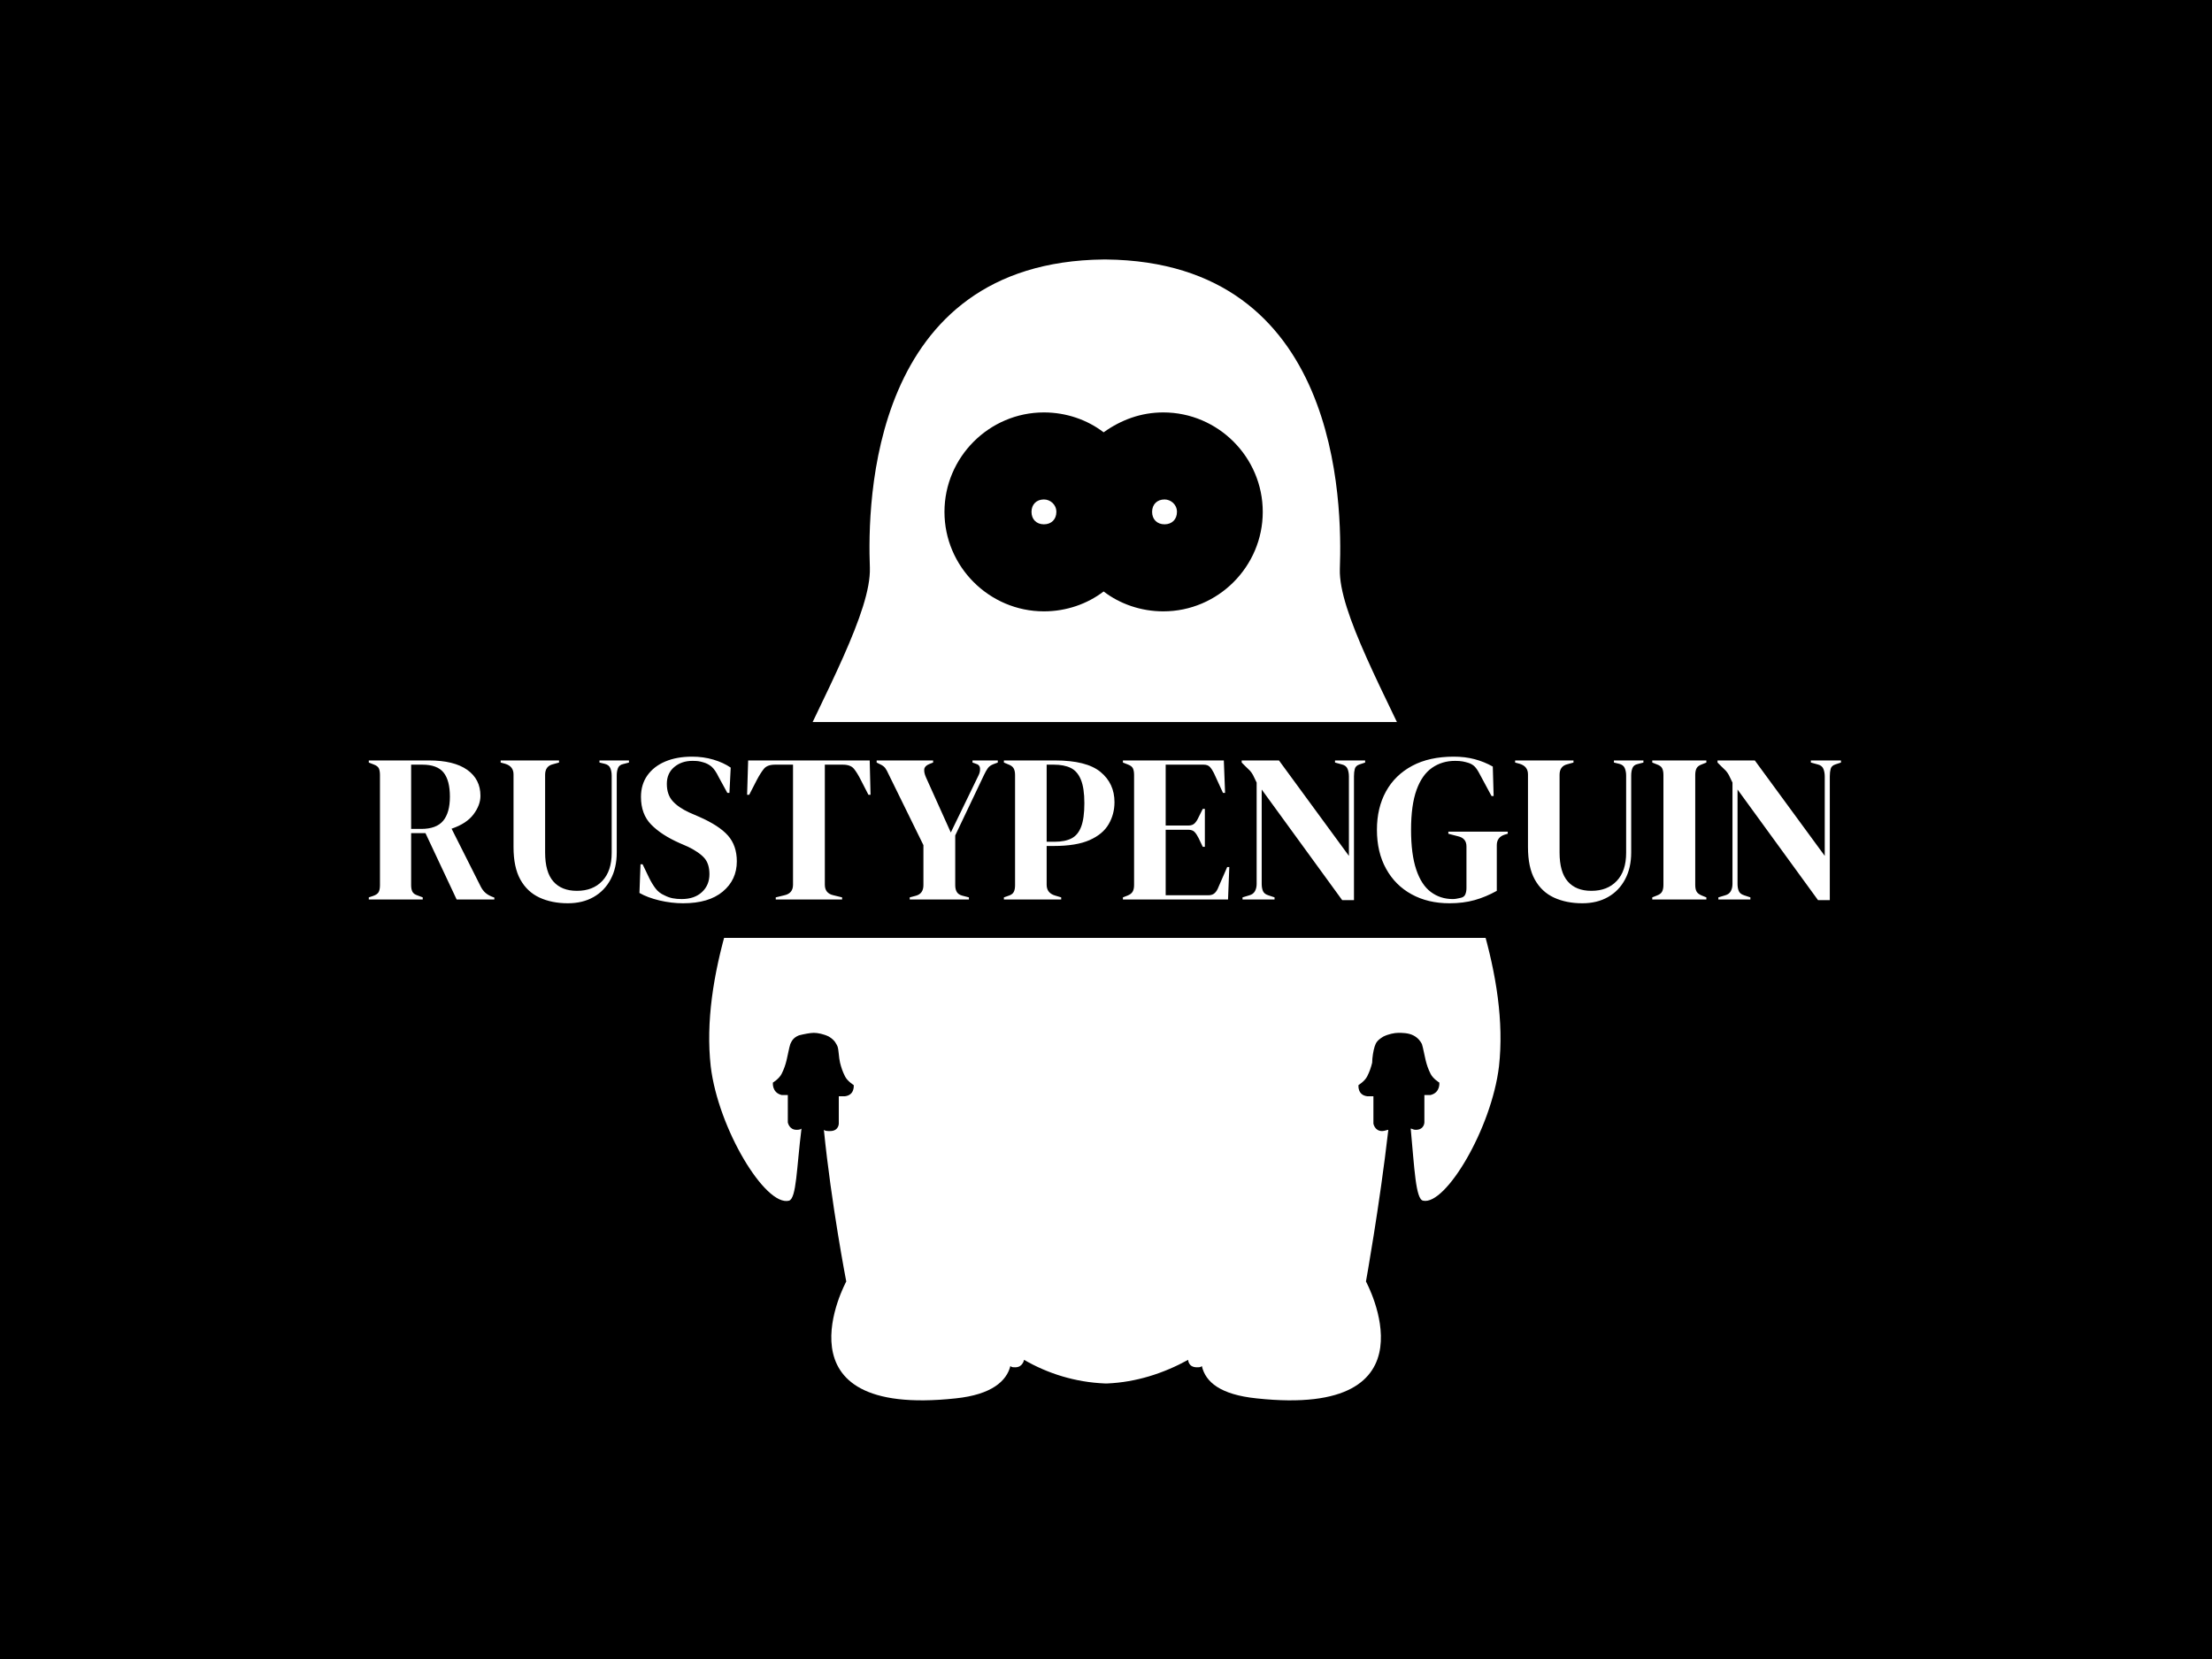 <svg xmlns="http://www.w3.org/2000/svg" version="1.1" xmlns:xlink="http://www.w3.org/1999/xlink" xmlns:svgjs="http://svgjs.dev/svgjs" width="1000" height="750" viewBox="0 0 1000 750"><rect width="1000" height="750" fill="#000000"></rect><g transform="matrix(0.834,0,0,0.834,82.495,115.419)"><svg viewBox="0 0 396 247" data-background-color="#161618" preserveAspectRatio="xMidYMid meet" height="623" width="1000" xmlns="http://www.w3.org/2000/svg" xmlns:xlink="http://www.w3.org/1999/xlink"><defs></defs><g id="tight-bounds" transform="matrix(1,0,0,1,0.24,-0.1)"><svg viewBox="0 0 395.52 247.2" height="247.2" width="395.52"><g><svg></svg></g><g><svg viewBox="0 0 395.52 247.2" height="247.2" width="395.52"><g transform="matrix(2.672, 0, 0, 2.672, 112.723, 1)"><svg xmlns="http://www.w3.org/2000/svg" viewBox="18.277 3.6 63.645 91.759" xml:space="preserve" x="0" y="0" height="91.759" width="63.645" class="icon-none" data-fill-palette-color="accent" id="none"><path d="M55.9 23.9c0 0.6-0.4 1-1 1s-1-0.4-1-1 0.4-1 1-1c0.5 0 1 0.4 1 1z m-10.7-1c-0.6 0-1 0.4-1 1s0.4 1 1 1 1-0.4 1-1-0.5-1-1-1z m36.6 45.6c-0.6 5-4.3 11.2-6.1 10.8-0.6-0.1-0.7-2.6-1-5.8 0.1 0 0.2 0.1 0.4 0.1 0.7 0 0.7-0.6 0.7-0.6v-2.2h0.5c0.8-0.2 0.7-1 0.7-1s-0.5-0.3-0.7-0.7c-0.2-0.4-0.3-0.7-0.4-1.1s-0.2-1-0.3-1.3c-0.1-0.2-0.3-0.5-0.7-0.7-0.4-0.2-0.9-0.2-1.2-0.2-0.3 0-0.8 0.1-1.2 0.3-0.5 0.3-0.6 0.5-0.7 0.8s-0.2 0.9-0.2 1.3c-0.1 0.4-0.2 0.7-0.4 1.1-0.2 0.4-0.7 0.7-0.7 0.7s-0.1 0.8 0.7 0.9h0.5v2.2s0.1 0.6 0.7 0.6c0.2 0 0.4-0.1 0.5-0.1-0.7 6.1-1.8 12.2-1.8 12.2s6 11-8.8 9.4c-2.9-0.3-4.1-1.3-4.4-2.6-0.1 0.1-0.2 0.1-0.4 0.1-0.7 0-0.7-0.6-0.7-0.6-2 1.1-4.2 1.8-6.5 1.9v0.1-0.1h-0.2v0.1-0.1c-2.4-0.1-4.6-0.8-6.5-1.9 0 0-0.1 0.6-0.7 0.6-0.2 0-0.3 0-0.4-0.1-0.3 1.2-1.5 2.3-4.4 2.6-14.8 1.6-8.8-9.4-8.8-9.4s-1.2-6.2-1.8-12.2c0.1 0.1 0.3 0.1 0.5 0.1 0.7 0 0.7-0.6 0.7-0.6v-2.2h0.5c0.8-0.1 0.7-0.9 0.7-0.9s-0.5-0.3-0.7-0.7c-0.2-0.4-0.3-0.7-0.4-1.1s-0.1-1-0.2-1.3c-0.1-0.2-0.2-0.5-0.7-0.8-0.4-0.2-0.9-0.3-1.2-0.3-0.3 0-0.8 0.1-1.2 0.2-0.5 0.2-0.6 0.5-0.7 0.7-0.1 0.3-0.2 0.9-0.3 1.3-0.1 0.4-0.2 0.7-0.4 1.1-0.2 0.4-0.7 0.7-0.7 0.7s-0.1 0.8 0.7 1h0.5V73s0.1 0.6 0.7 0.6c0.1 0 0.3 0 0.4-0.1-0.4 3.2-0.4 5.6-1 5.8-1.9 0.5-5.7-5.8-6.3-10.8-1.6-14.3 13-33.2 12.8-40.1-0.2-5.2 0-24.6 18.8-24.8h0.2c18.8 0.2 19 19.6 18.8 24.9-0.2 6.8 14.4 25.7 12.8 40z m-19-44.6c0-4.4-3.6-8-8-8-1.8 0-3.4 0.6-4.8 1.6-1.3-1-3-1.6-4.8-1.6-4.4 0-8 3.6-8 8s3.6 8 8 8c1.8 0 3.5-0.6 4.8-1.6 1.3 1 3 1.6 4.8 1.6 4.4 0 8-3.6 8-8z" fill="#ffffff" data-fill-palette-color="accent"></path></svg></g><rect width="348.058" height="46.388" fill="#000000" y="100.406" x="23.731" data-fill-palette-color="quaternary"></rect><g transform="matrix(1,0,0,1,39.552,107.845)"><svg viewBox="0 0 316.416 31.51" height="31.51" width="316.416"><g><svg viewBox="0 0 316.416 31.51" height="31.51" width="316.416"><g><svg viewBox="0 0 316.416 31.51" height="31.51" width="316.416"><g><svg viewBox="0 0 316.416 31.51" height="31.51" width="316.416"><g><svg viewBox="0 0 316.416 31.51" height="31.51" width="316.416"><g transform="matrix(1,0,0,1,0,0)"><svg width="316.416" viewBox="1.1 -33.9 349.42 34.8" height="31.51" data-palette-color="#ffffff"><path d="M13.9 0L1.1 0 1.1-0.5 2.15-0.85Q3.15-1.2 3.45-1.78 3.75-2.35 3.75-3.4L3.75-3.4 3.75-29.55Q3.75-30.55 3.48-31.13 3.2-31.7 2.25-32.05L2.25-32.05 1.1-32.5 1.1-33 15.4-33Q21.3-33 24.45-30.78 27.6-28.55 27.6-24.6L27.6-24.6Q27.6-22.4 25.95-20.2 24.3-18 20.75-16.8L20.75-16.8 27.7-3Q28.15-2.15 28.73-1.63 29.3-1.1 30.25-0.7L30.25-0.7 30.9-0.45 30.9 0 21.95 0 14.55-15.75 11.15-15.75 11.15-3.4Q11.15-2.45 11.45-1.85 11.75-1.25 12.7-0.95L12.7-0.95 13.9-0.5 13.9 0ZM11.15-32L11.15-16.75 13.55-16.75Q17.15-16.75 18.75-18.68 20.35-20.6 20.35-24.4L20.35-24.4Q20.35-28.25 18.85-30.13 17.35-32 13.8-32L13.8-32 11.15-32ZM48.35 0.9L48.35 0.9Q44.55 0.9 41.62-0.45 38.7-1.8 37.07-4.73 35.45-7.65 35.45-12.45L35.45-12.45 35.45-29.7Q35.45-31.6 33.5-32.2L33.5-32.2 32.4-32.5 32.4-33 46.25-33 46.25-32.5 44.8-32.1Q42.95-31.65 42.95-29.6L42.95-29.6 42.95-11.15Q42.95-6.5 44.9-4.28 46.85-2.05 50.5-2.05L50.5-2.05Q54.3-2.05 56.52-4.4 58.75-6.75 58.75-11.05L58.75-11.05 58.75-29.4Q58.75-30.4 58.42-31.18 58.1-31.95 57.1-32.2L57.1-32.2 55.85-32.5 55.85-33 62.85-33 62.85-32.5 61.5-32.15Q60.55-31.95 60.25-31.2 59.95-30.45 59.95-29.45L59.95-29.45 59.95-11.15Q59.95-7.5 58.5-4.78 57.05-2.05 54.45-0.58 51.85 0.9 48.35 0.9ZM75.7 0.9L75.7 0.9Q72.95 0.9 70.09 0.23 67.25-0.45 65.34-1.55L65.34-1.55 65.59-8.35 66.09-8.35 67.65-5.1Q68.34-3.7 69.15-2.63 69.95-1.55 71.34-0.95L71.34-0.95Q72.34-0.45 73.27-0.28 74.2-0.1 75.34-0.1L75.34-0.1Q78.4-0.1 80.17-1.75 81.95-3.4 81.95-6L81.95-6Q81.95-8.45 80.75-9.83 79.55-11.2 76.9-12.5L76.9-12.5 74.84-13.4Q70.55-15.3 68.12-17.78 65.7-20.25 65.7-24.35L65.7-24.35Q65.7-27.3 67.22-29.45 68.75-31.6 71.47-32.75 74.2-33.9 77.84-33.9L77.84-33.9Q80.5-33.9 82.87-33.2 85.25-32.5 87-31.3L87-31.3 86.7-25.3 86.2-25.3 84.15-29.05Q83.3-30.8 82.45-31.53 81.59-32.25 80.5-32.55L80.5-32.55Q79.84-32.75 79.3-32.83 78.75-32.9 77.9-32.9L77.9-32.9Q75.34-32.9 73.59-31.43 71.84-29.95 71.84-27.45L71.84-27.45Q71.84-24.9 73.2-23.38 74.55-21.85 77.15-20.65L77.15-20.65 79.45-19.65Q84.25-17.55 86.34-15.18 88.45-12.8 88.45-9.05L88.45-9.05Q88.45-4.65 85.12-1.88 81.8 0.9 75.7 0.9ZM113.44 0L97.69 0 97.69-0.5 99.74-1Q101.79-1.45 101.79-3.5L101.79-3.5 101.79-32 97.54-32Q95.69-32 94.89-31.03 94.09-30.05 93.19-28.35L93.19-28.35 91.39-24.85 90.89-24.85 91.14-33 119.99-33 120.19-24.85 119.69-24.85 117.89-28.35Q117.04-30.05 116.24-31.03 115.44-32 113.59-32L113.59-32 109.34-32 109.34-3.5Q109.34-1.45 111.39-1L111.39-1 113.44-0.5 113.44 0ZM143.54 0L129.49 0 129.49-0.5 130.99-0.9Q132.74-1.4 132.74-3.4L132.74-3.4 132.74-12.9 124.49-29.7Q124.04-30.7 123.67-31.2 123.29-31.7 122.54-32.05L122.54-32.05 121.64-32.5 121.64-33 135.04-33 135.04-32.5 134.14-32.15Q133.04-31.7 132.94-30.93 132.84-30.15 133.34-29L133.34-29 139.24-15.9 145.84-29.5Q146.24-30.3 146.17-31.15 146.09-32 145.09-32.25L145.09-32.25 144.39-32.5 144.39-33 150.39-33 150.39-32.5 149.44-32.15Q148.49-31.8 148.04-31.18 147.59-30.55 147.14-29.6L147.14-29.6 140.29-15.2 140.29-3.4Q140.29-2.4 140.67-1.78 141.04-1.15 141.99-0.9L141.99-0.9 143.54-0.5 143.54 0ZM165.44 0L151.84 0 151.84-0.5 152.84-0.85Q153.84-1.15 154.16-1.75 154.49-2.35 154.49-3.35L154.49-3.35 154.49-29.55Q154.49-30.55 154.14-31.15 153.79-31.75 152.79-32.1L152.79-32.1 151.84-32.5 151.84-33 163.99-33Q171.44-33 174.76-30.28 178.09-27.55 178.09-23.1L178.09-23.1Q178.09-20.25 176.71-17.88 175.34-15.5 172.19-14.1 169.04-12.7 163.69-12.7L163.69-12.7 161.99-12.7 161.99-3.5Q161.99-1.55 163.94-0.95L163.94-0.95 165.44-0.5 165.44 0ZM161.99-32L161.99-13.7 163.89-13.7Q166.34-13.7 167.89-14.5 169.44-15.3 170.19-17.3 170.94-19.3 170.94-22.85L170.94-22.85Q170.94-26.45 170.11-28.45 169.29-30.45 167.69-31.23 166.09-32 163.69-32L163.69-32 161.99-32ZM205.04 0L180.09 0 180.09-0.5 181.24-0.95Q182.09-1.3 182.41-1.88 182.74-2.45 182.74-3.45L182.74-3.45 182.74-29.55Q182.74-30.55 182.46-31.13 182.19-31.7 181.24-32.05L181.24-32.05 180.09-32.5 180.09-33 204.04-33 204.34-25.3 203.84-25.3 201.69-30Q201.24-30.9 200.74-31.45 200.24-32 199.24-32L199.24-32 190.24-32 190.24-17.55 195.59-17.55Q196.59-17.55 197.11-18.07 197.64-18.6 198.04-19.5L198.04-19.5 199.04-21.5 199.54-21.5 199.54-12.5 199.04-12.5 198.04-14.6Q197.59-15.5 197.09-16.03 196.59-16.55 195.59-16.55L195.59-16.55 190.24-16.55 190.24-1 200.34-1Q201.34-1 201.89-1.53 202.44-2.05 202.79-3L202.79-3 204.84-7.7 205.34-7.7 205.04 0ZM216.08 0L208.48 0 208.48-0.5 210.13-1Q211.03-1.25 211.43-1.98 211.83-2.7 211.83-3.7L211.83-3.7 211.83-27.75Q211.28-28.95 210.96-29.55 210.63-30.15 210.23-30.58 209.83-31 209.13-31.65L209.13-31.65 208.28-32.5 208.28-33 217.13-33 233.73-10.35 233.73-29.2Q233.73-30.2 233.41-31 233.08-31.8 232.08-32.05L232.08-32.05 230.43-32.5 230.43-33 237.58-33 237.58-32.5 236.23-32.05Q235.33-31.75 235.13-31 234.93-30.25 234.93-29.25L234.93-29.25 234.93 0.15 232.13 0.15 213.03-26.1 213.03-3.7Q213.03-2.7 213.33-2 213.63-1.3 214.58-1L214.58-1 216.08-0.5 216.08 0ZM257.58 0.9L257.58 0.9Q252.48 0.9 248.61-1.23 244.73-3.35 242.56-7.28 240.38-11.2 240.38-16.55L240.38-16.55Q240.38-21.75 242.53-25.65 244.68-29.55 248.76-31.73 252.83-33.9 258.63-33.9L258.63-33.9Q261.28-33.9 263.56-33.3 265.83-32.7 267.88-31.55L267.88-31.55 268.08-24.55 267.58-24.55 264.78-29.75Q264.13-31 263.58-31.55 263.03-32.1 262.18-32.4L262.18-32.4Q261.38-32.65 260.71-32.77 260.03-32.9 258.93-32.9L258.93-32.9Q255.83-32.9 253.46-31.25 251.08-29.6 249.78-26 248.48-22.4 248.48-16.55L248.48-16.55Q248.48-10.75 249.71-7.1 250.93-3.45 253.18-1.78 255.43-0.1 258.38-0.1L258.38-0.1Q258.83-0.1 259.25-0.18 259.68-0.25 260.08-0.35L260.08-0.35Q261.03-0.5 261.33-1.15 261.63-1.8 261.63-2.7L261.63-2.7 261.63-12.6Q261.63-14.55 259.63-15L259.63-15 257.33-15.6 257.33-16.1 271.43-16.1 271.43-15.6 270.73-15.4Q268.83-14.8 268.83-12.9L268.83-12.9 268.83-2.05Q266.23-0.6 263.56 0.15 260.88 0.9 257.58 0.9ZM289.13 0.9L289.13 0.9Q285.33 0.9 282.4-0.45 279.48-1.8 277.85-4.73 276.23-7.65 276.23-12.45L276.23-12.45 276.23-29.7Q276.23-31.6 274.28-32.2L274.28-32.2 273.18-32.5 273.18-33 287.03-33 287.03-32.5 285.58-32.1Q283.73-31.65 283.73-29.6L283.73-29.6 283.73-11.15Q283.73-6.5 285.68-4.28 287.63-2.05 291.28-2.05L291.28-2.05Q295.08-2.05 297.3-4.4 299.53-6.75 299.53-11.05L299.53-11.05 299.53-29.4Q299.53-30.4 299.2-31.18 298.88-31.95 297.88-32.2L297.88-32.2 296.63-32.5 296.63-33 303.63-33 303.63-32.5 302.28-32.15Q301.33-31.95 301.03-31.2 300.73-30.45 300.73-29.45L300.73-29.45 300.73-11.15Q300.73-7.5 299.28-4.78 297.83-2.05 295.23-0.58 292.63 0.9 289.13 0.9ZM318.57 0L305.73 0 305.73-0.5 306.73-0.9Q307.73-1.25 308.05-1.85 308.38-2.45 308.38-3.45L308.38-3.45 308.38-29.55Q308.38-30.55 308.07-31.15 307.77-31.75 306.73-32.1L306.73-32.1 305.73-32.5 305.73-33 318.57-33 318.57-32.5 317.57-32.1Q316.57-31.75 316.25-31.15 315.93-30.55 315.93-29.55L315.93-29.55 315.93-3.45Q315.93-2.45 316.25-1.88 316.57-1.3 317.57-0.9L317.57-0.9 318.57-0.5 318.57 0ZM329.02 0L321.42 0 321.42-0.5 323.07-1Q323.97-1.25 324.37-1.98 324.77-2.7 324.77-3.7L324.77-3.7 324.77-27.75Q324.22-28.95 323.9-29.55 323.57-30.15 323.17-30.58 322.77-31 322.07-31.65L322.07-31.65 321.22-32.5 321.22-33 330.07-33 346.67-10.35 346.67-29.2Q346.67-30.2 346.35-31 346.02-31.8 345.02-32.05L345.02-32.05 343.37-32.5 343.37-33 350.52-33 350.52-32.5 349.17-32.05Q348.27-31.75 348.07-31 347.87-30.25 347.87-29.25L347.87-29.25 347.87 0.15 345.07 0.15 325.97-26.1 325.97-3.7Q325.97-2.7 326.27-2 326.57-1.3 327.52-1L327.52-1 329.02-0.5 329.02 0Z" opacity="1" transform="matrix(1,0,0,1,0,0)" fill="#ffffff" class="undefined-text-0" data-fill-palette-color="primary" id="text-0"></path></svg></g></svg></g></svg></g></svg></g><g></g></svg></g></svg></g></svg></g></svg><rect width="395.52" height="247.2" fill="none" stroke="none" visibility="hidden"></rect></g></svg></g></svg>
